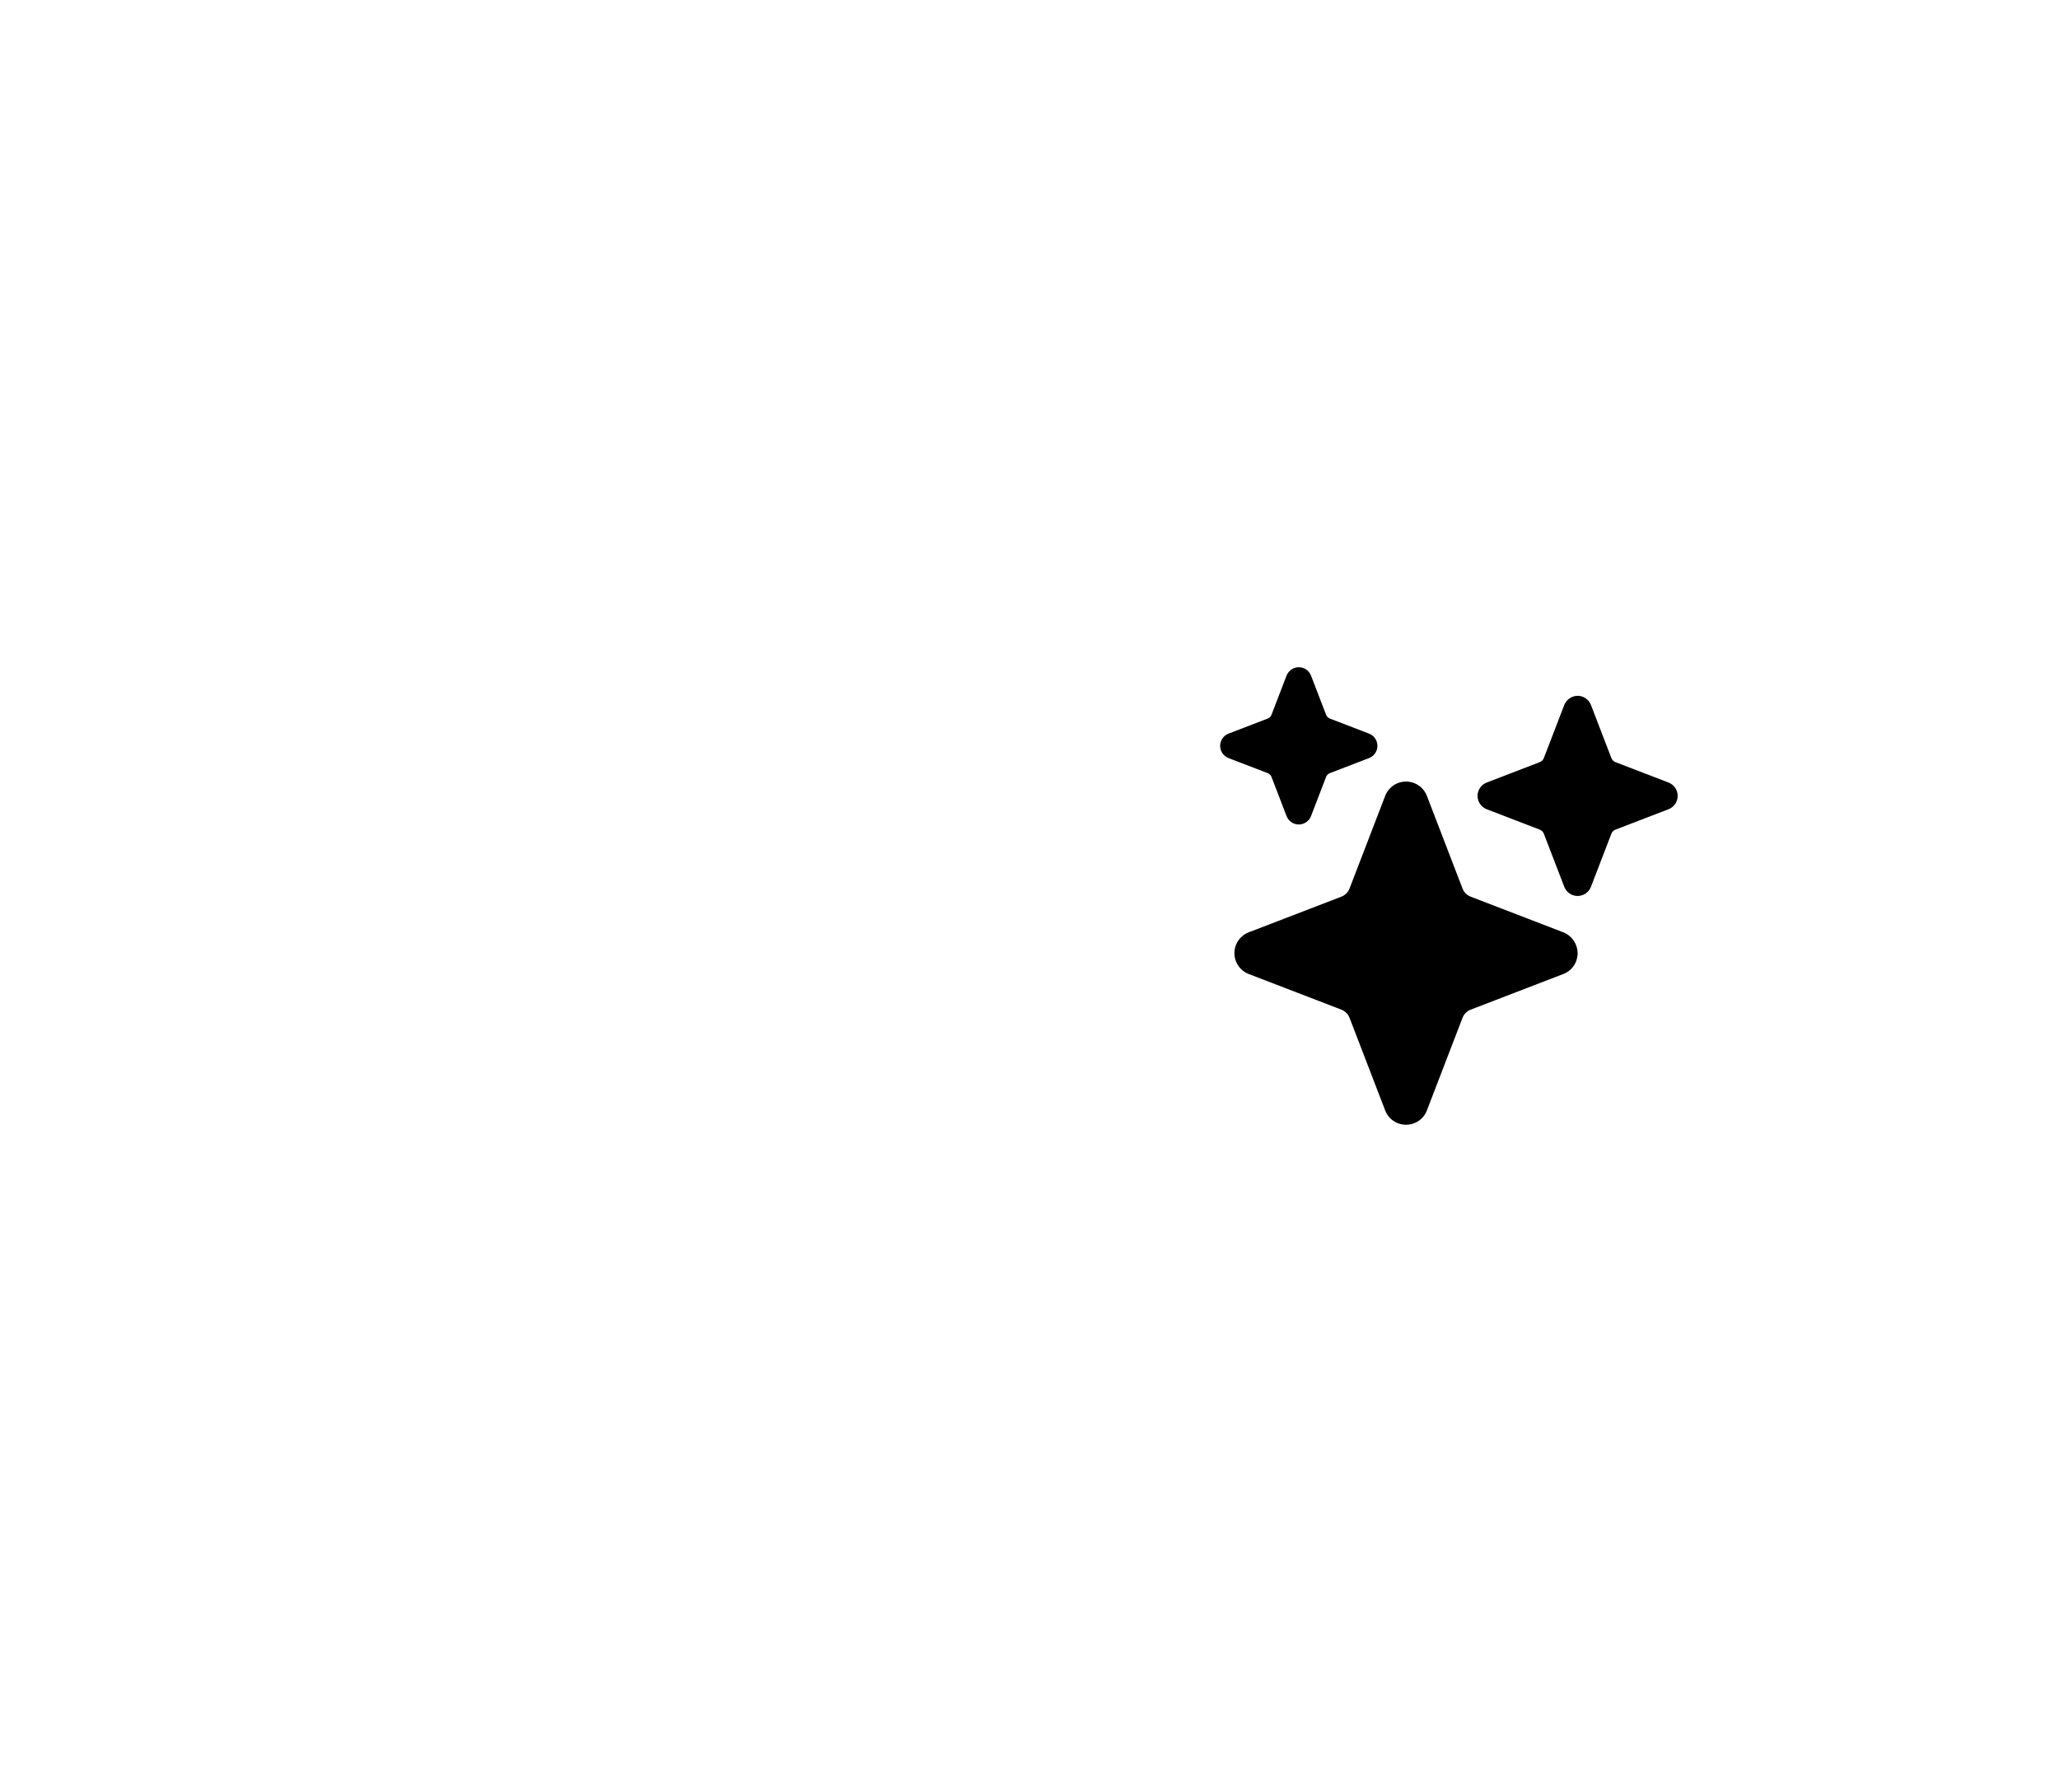 <svg width="108" height="94" viewBox="0 0 108 64" fill="none" xmlns="http://www.w3.org/2000/svg">

<g clip-path="url(#clip1_48_5000)">
<path d="M73.75 44C73.513 44.001 73.281 43.93 73.086 43.796C72.89 43.662 72.74 43.471 72.656 43.25L70.788 38.394C70.751 38.296 70.693 38.207 70.618 38.133C70.544 38.059 70.455 38.001 70.358 37.963L65.5 36.094C65.279 36.009 65.088 35.859 64.954 35.664C64.82 35.468 64.748 35.237 64.748 35C64.748 34.763 64.82 34.532 64.954 34.336C65.088 34.141 65.279 33.991 65.5 33.906L70.356 32.038C70.454 32.001 70.543 31.943 70.617 31.869C70.691 31.794 70.749 31.706 70.787 31.608L72.656 26.75C72.741 26.529 72.891 26.338 73.086 26.204C73.281 26.07 73.513 25.998 73.75 25.998C73.987 25.998 74.218 26.07 74.414 26.204C74.609 26.338 74.759 26.529 74.844 26.75L76.712 31.606C76.749 31.704 76.807 31.793 76.881 31.867C76.956 31.941 77.044 31.999 77.142 32.037L81.97 33.895C82.201 33.98 82.399 34.134 82.538 34.336C82.678 34.539 82.752 34.779 82.75 35.024C82.746 35.257 82.673 35.484 82.539 35.674C82.406 35.865 82.218 36.011 82 36.094L77.144 37.962C77.046 37.999 76.957 38.057 76.883 38.131C76.809 38.206 76.751 38.294 76.713 38.392L74.844 43.25C74.76 43.471 74.61 43.662 74.414 43.796C74.219 43.93 73.987 44.001 73.75 44ZM68.125 28.25C67.986 28.25 67.85 28.208 67.736 28.129C67.621 28.051 67.533 27.939 67.483 27.809L66.693 25.754C66.676 25.709 66.649 25.669 66.615 25.635C66.581 25.601 66.54 25.574 66.496 25.557L64.441 24.767C64.311 24.717 64.199 24.629 64.121 24.514C64.042 24.4 64 24.264 64 24.125C64 23.986 64.042 23.85 64.121 23.736C64.199 23.621 64.311 23.533 64.441 23.483L66.496 22.693C66.54 22.676 66.581 22.649 66.615 22.615C66.649 22.581 66.676 22.541 66.693 22.496L67.476 20.459C67.52 20.339 67.596 20.233 67.696 20.153C67.796 20.073 67.915 20.022 68.042 20.005C68.194 19.987 68.348 20.02 68.479 20.098C68.61 20.177 68.712 20.298 68.767 20.441L69.557 22.496C69.574 22.541 69.601 22.581 69.635 22.615C69.669 22.649 69.709 22.676 69.754 22.693L71.809 23.483C71.939 23.533 72.05 23.621 72.129 23.736C72.208 23.85 72.25 23.986 72.25 24.125C72.25 24.264 72.208 24.4 72.129 24.514C72.05 24.629 71.939 24.717 71.809 24.767L69.754 25.557C69.709 25.574 69.668 25.601 69.635 25.635C69.6 25.669 69.574 25.709 69.557 25.754L68.767 27.809C68.717 27.939 68.629 28.051 68.514 28.129C68.4 28.208 68.264 28.25 68.125 28.25ZM82.75 32C82.598 32 82.45 31.954 82.325 31.868C82.2 31.782 82.105 31.661 82.05 31.519L80.979 28.736C80.961 28.687 80.932 28.642 80.894 28.605C80.857 28.568 80.813 28.539 80.764 28.52L77.981 27.45C77.84 27.395 77.718 27.299 77.632 27.174C77.546 27.049 77.501 26.901 77.501 26.75C77.501 26.599 77.546 26.451 77.632 26.326C77.718 26.201 77.84 26.105 77.981 26.05L80.764 24.98C80.813 24.961 80.857 24.932 80.894 24.895C80.932 24.858 80.961 24.813 80.979 24.764L82.042 22.001C82.091 21.87 82.174 21.755 82.282 21.668C82.391 21.58 82.521 21.524 82.659 21.505C82.825 21.485 82.993 21.521 83.136 21.607C83.28 21.693 83.39 21.825 83.45 21.981L84.52 24.764C84.539 24.813 84.568 24.858 84.605 24.895C84.642 24.932 84.687 24.961 84.736 24.98L87.519 26.05C87.66 26.105 87.782 26.201 87.868 26.326C87.953 26.451 87.999 26.599 87.999 26.75C87.999 26.901 87.953 27.049 87.868 27.174C87.782 27.299 87.66 27.395 87.519 27.45L84.736 28.52C84.687 28.539 84.642 28.568 84.605 28.605C84.568 28.642 84.539 28.687 84.52 28.736L83.45 31.519C83.395 31.661 83.299 31.782 83.174 31.868C83.049 31.954 82.901 32 82.75 32Z" fill="black"/>
</g>

</svg>
